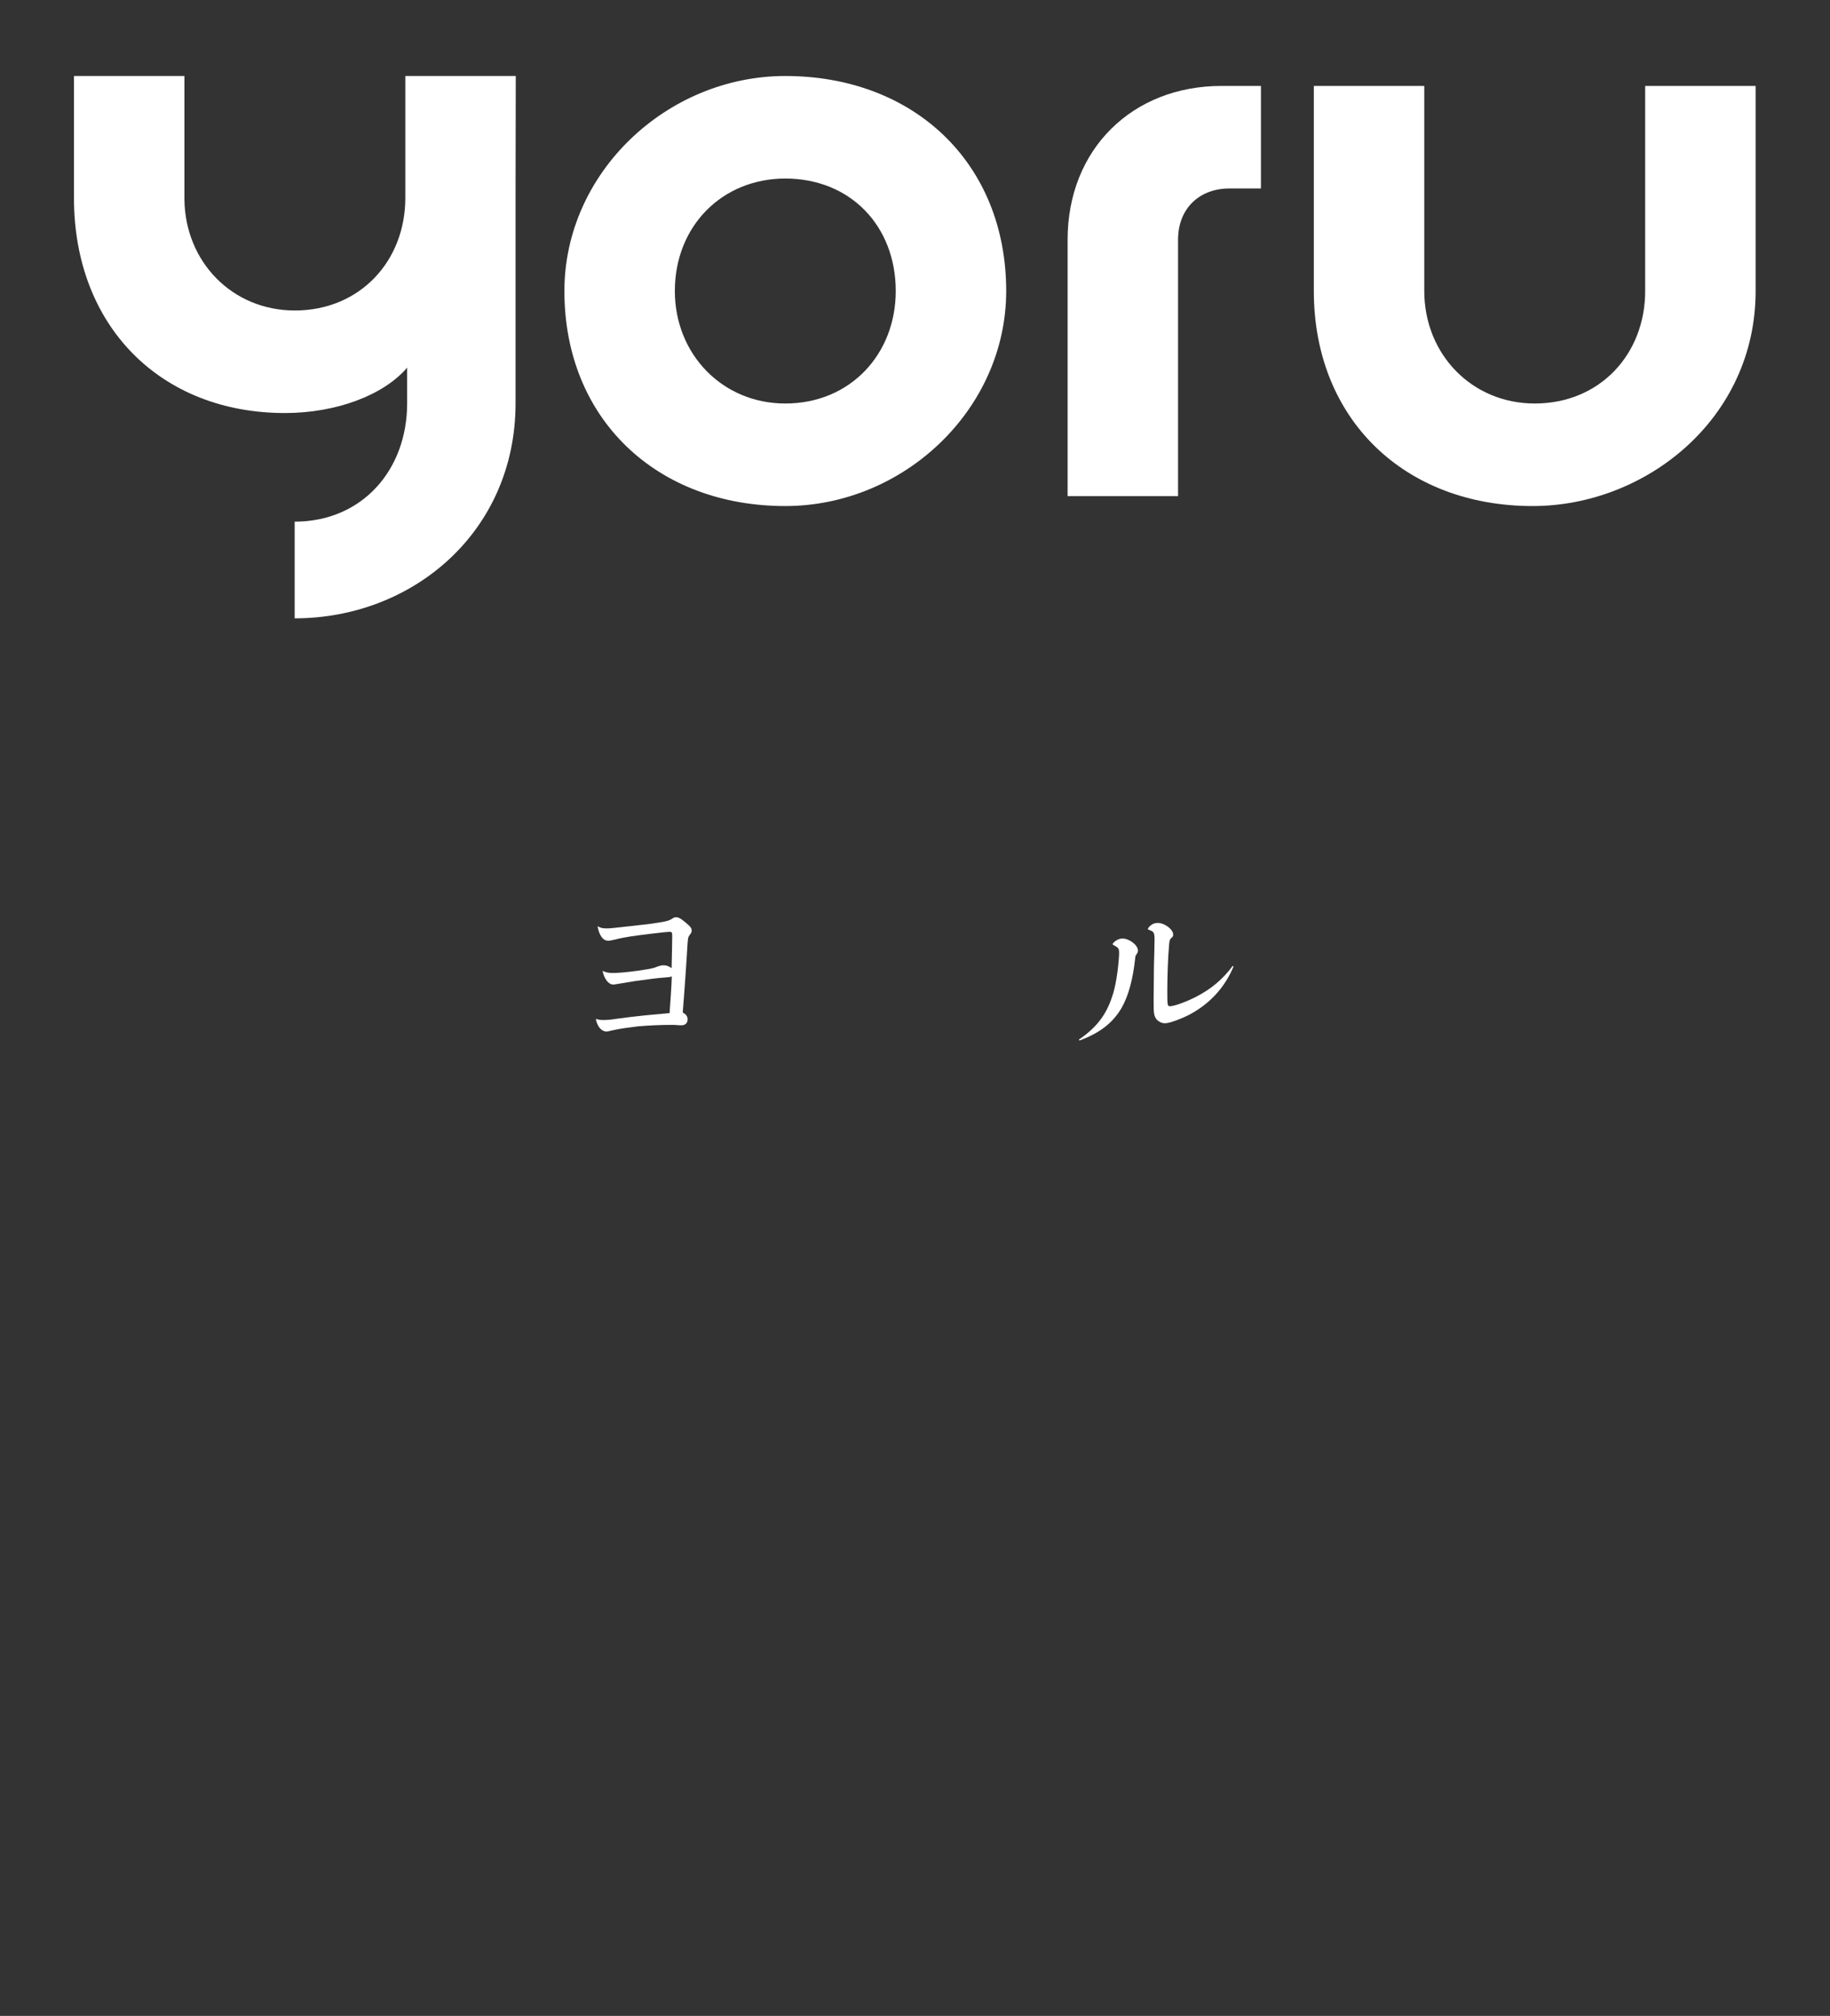 <?xml version="1.0" encoding="utf-8"?>
<!-- Generator: Adobe Illustrator 25.2.1, SVG Export Plug-In . SVG Version: 6.00 Build 0)  -->
<svg version="1.1" id="レイヤー_1" xmlns="http://www.w3.org/2000/svg" xmlns:xlink="http://www.w3.org/1999/xlink" x="0px"
	 y="0px" viewBox="0 0 903 994.7" style="enable-background:new 0 0 903 994.7;" xml:space="preserve">
<rect x="0" y="0" width="903" height="994.7" fill="#333333" stroke="none"/>
<style type="text/css">
	.st0{fill:#FFFFFF;}
</style>
<g>
	<path class="st0" d="M278.5,143.6c0-58.4,50.6-106.1,109-106.1c63.3,0,109,42.8,109,106.1c0,58.4-50.6,106.1-109,106.1
		C324.2,249.7,278.5,206.9,278.5,143.6z M442,143.6c0-32.1-22.4-55.5-54.5-55.5c-31.1,0-54.5,23.4-54.5,55.5
		c0,31.1,23.4,55.5,54.5,55.5C419.6,199.1,442,174.7,442,143.6z"/>
	<path class="st0" d="M526.8,118.3c0-44.8,32.1-75.9,75.9-75.9h19.5V93h-15.6c-14.6,0-25.3,9.7-25.3,25.3v126.5h-54.5L526.8,118.3
		L526.8,118.3z"/>
	<path class="st0" d="M648.3,143.6V42.4h54.5v101.2c0,31.1,23.4,55.5,54.5,55.5c32.1,0,54.5-24.3,54.5-55.5V42.4h54.5v101.2
		c0,63.3-54.5,106.1-110,106.1C693.1,249.7,648.3,206.9,648.3,143.6z"/>
	<path class="st0" d="M254.5,37.5h-0.2h-16.9H200v58.9v1.3c0,31.1-22.4,55.5-54.5,55.5c-31,0-54.2-24.1-54.5-54.9V97V37.5H36.5v60.2
		c0,63.3,42.8,106.1,104.1,106.1c25.3,0,48.7-8.8,60.3-22.4V199c0,33.1-22.4,58.4-55.5,58.4v47.7c58.4,0,109-42.8,109-106.1V97.7
		c0-0.4,0-0.9,0-1.3l0,0L254.5,37.5L254.5,37.5z"/>
</g>
<g>
	<path class="st0" d="M294.7,502.9c0.9,0.3,1.6,0.4,3,0.4c1.7,0,3.4-0.1,6.5-0.6c5.3-0.7,10-1.3,14.2-1.7c4.2-0.4,7.7-0.7,12-1.1
		c0.4-6,0.9-11.9,1.1-18.1c-0.9,0.3-1.3,0.4-4.3,0.6c-2,0.1-8.3,0.9-13.9,1.7c-3.7,0.6-5.3,0.9-8.5,1.4c-0.7,0.1-1.6,0.3-2.2,0.3
		c-2.3,0-4.4-2.7-5.2-6.5c0-0.3,0.1-0.3,0.3-0.1c1.6,0.7,2.7,0.9,4.9,0.9c2,0,6.3-0.3,12-1.1c6-0.9,7.6-1.1,9.6-2
		c1.7-0.6,2.4-0.7,3.2-0.7c1.3,0,2.4,0.3,4,1.4c0.1-6,0.3-11.6,0.3-15.6c0-2-0.1-2.3-1.3-2.3c-1,0-4,0.3-10.6,1.1
		c-7,0.9-11.3,1.4-16.3,2.7c-1.6,0.3-2.6,0.6-3.3,0.6c-2.6,0-4.4-2.4-5.3-6.9c0-0.3,0.1-0.3,0.3-0.1c1.3,0.7,2.2,0.9,4.3,0.9
		c1.9,0,3.9-0.3,9.5-0.9c7.5-0.9,10.9-1.1,16.2-2c4.3-0.7,5-1,6.5-1.9c0.7-0.6,1.3-0.7,2-0.7c1.1,0,2.3,0.6,4.6,2.6
		c2.3,1.9,3,2.7,3,4c0,0.7-0.1,1-1.1,2.3c-0.7,0.9-0.7,1.7-0.9,3.7c-0.4,5.9-0.7,11.6-1.1,16.9c-0.4,6.5-0.9,11.8-1.3,17.5
		c1.7,0.9,2.4,2,2.4,3.4c0,1.7-1.1,2.9-3,2.9c-0.7,0-1.1,0-2.2-0.1c-1-0.1-2-0.1-2.9-0.1c-5.7,0-11.2,0.3-16.2,0.7
		c-4.7,0.6-9,1.1-12.8,2c-2,0.4-2.3,0.6-2.9,0.6c-2.4,0-4.6-2.4-5.3-6.2C294.2,502.9,294.4,502.9,294.7,502.9z"/>
	<path class="st0" d="M532.6,512.8c8.3-5.7,13.1-11.8,16.1-20.8c1.9-5.3,3-13.5,3.4-19.4c0.1-0.9,0.1-1.9,0.1-2.6
		c0-1.9-0.3-2.3-2.2-3.4c-0.7-0.3-1-0.6-1-0.7c0-0.4,0.9-1.3,1.9-1.9c0.9-0.6,2-0.9,3-0.9c3.3,0,7.6,3.2,7.6,5.9
		c0,0.9-0.3,1.3-0.7,1.9c-0.6,0.7-0.6,1.1-0.7,2.3c-1,9.6-3.2,18.1-6.7,24.2c-4.3,7.3-10.6,12.2-20.4,15.9
		C532.4,513.5,532.2,513.1,532.6,512.8z M608.6,477.1c-4.3,10.2-11.6,18.1-21.4,23.4c-4.6,2.4-10.2,4.4-12.3,4.4c-1.6,0-3-0.7-4-1.7
		c-1.1-1.1-1.6-3-1.6-5.2c0-1.7-0.1-5,0-9c0-3.4,0.1-7.7,0.1-11.9c0.1-4.6,0.3-10.2,0.3-13.5c0-3.2-0.3-3.9-2.3-4.6
		c-0.7-0.3-1-0.4-1-0.6c0-0.3,0.6-1.1,1.3-1.7c1-0.9,2.3-1.3,3.6-1.3c3.4,0,7.6,3.2,7.6,5.7c0,0.7-0.1,1.1-0.9,1.7
		c-0.7,0.7-0.9,1-1.1,3.2c-0.6,6.5-0.9,16.1-0.9,23.2c0,6.9,0.1,7.3,1.3,7.3c2.2,0,8.3-2.3,12.8-4.6c7.5-3.9,13.1-8.5,18.1-15.2
		C608.3,476.5,608.7,476.7,608.6,477.1z"/>
</g>
</svg>
